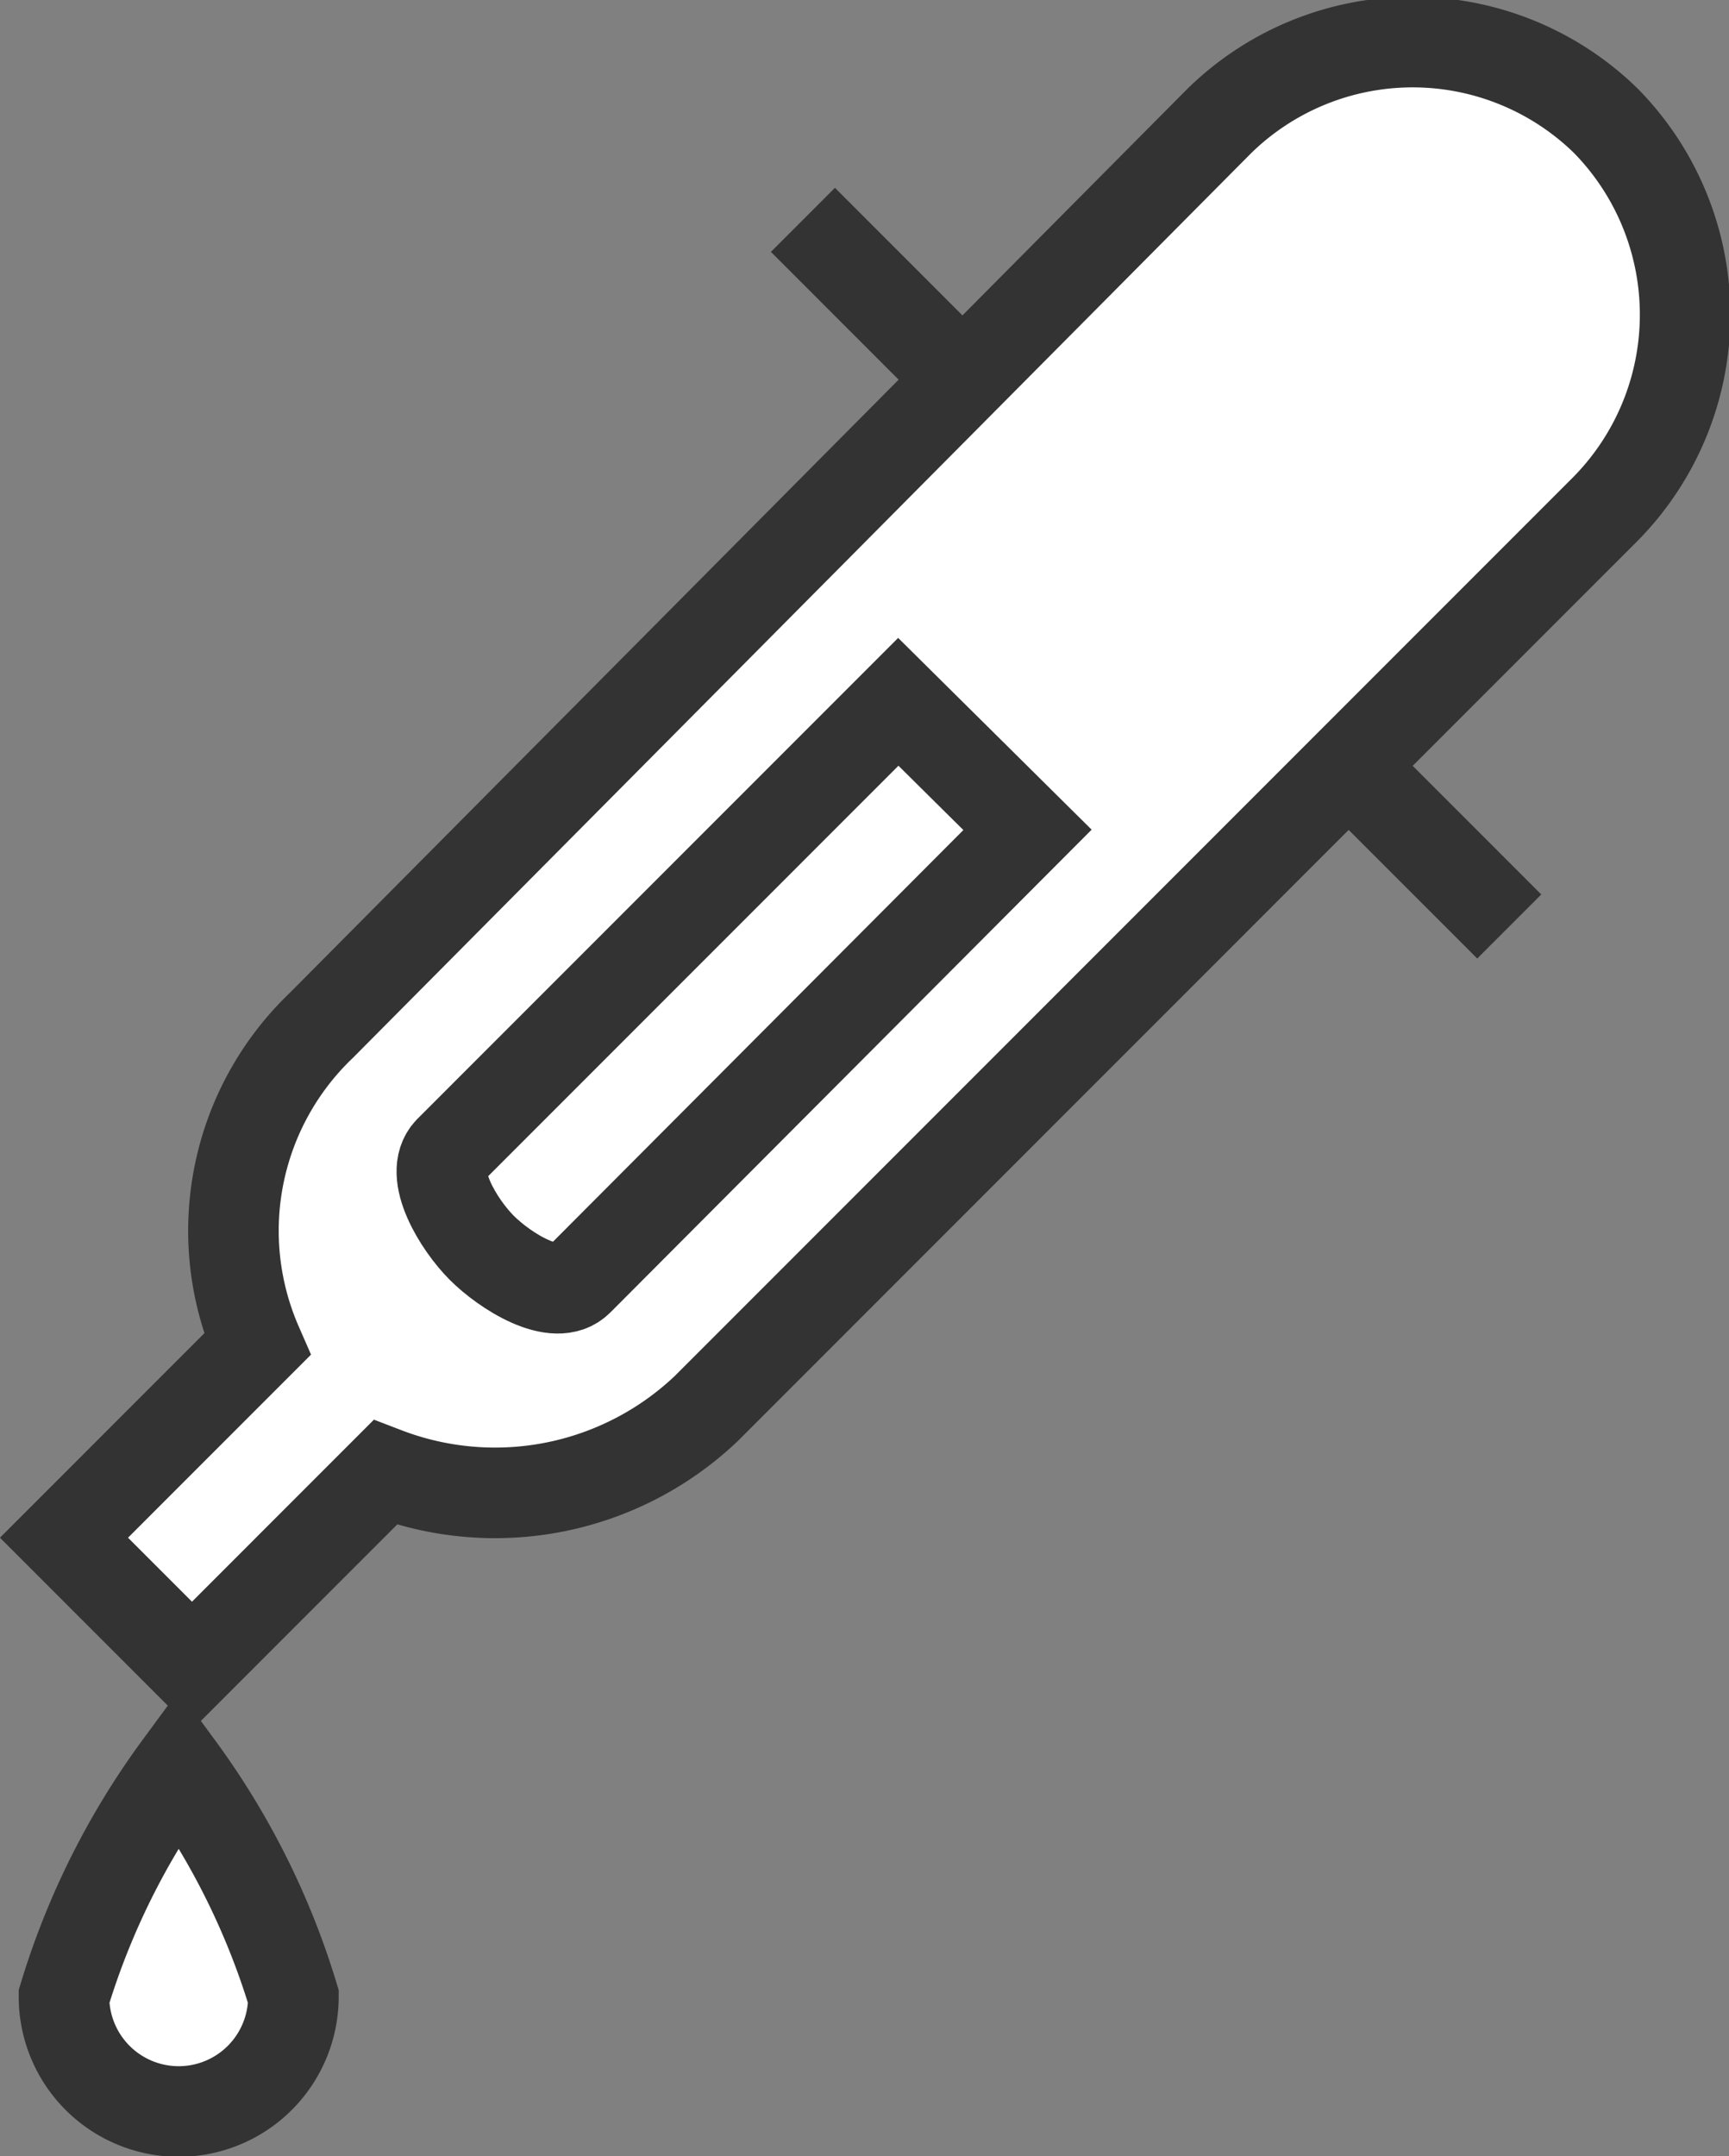 <svg xmlns="http://www.w3.org/2000/svg" viewBox="0 0 14.32 17.85"><rect x="0" y="0" width="14.32" height="17.85" fill="#808080" stroke="none"/><defs><style>.cls-1{fill:#fff;stroke:#333;stroke-miterlimit:10;stroke-width:0.75px;}</style></defs><title>tain test</title><g id="Layer_2" data-name="Layer 2"><g id="Layer_1-2" data-name="Layer 1"><line class="cls-1" x1="6.65" y1="1.82" x2="12.5" y2="7.67"/><path class="cls-1" d="M13.3,1A2.29,2.29,0,0,0,10.1,1L2.66,8.49a2.35,2.35,0,0,0-.53,2.64l-1.6,1.6,1.06,1.06,1.6-1.6a2.54,2.54,0,0,0,2.66-.53L13.3,4.21A2.29,2.29,0,0,0,13.3,1Z"/><path class="cls-1" d="M4.79,10.6c-.19.19-.61-.08-.8-.27s-.45-.61-.27-.8L7.44,5.81,8.51,6.87Z"/><path class="cls-1" d="M2.43,16.53a.95.95,0,0,1-1.9,0,6.27,6.27,0,0,1,.95-1.9A6.27,6.27,0,0,1,2.43,16.53Z"/></g></g></svg>
